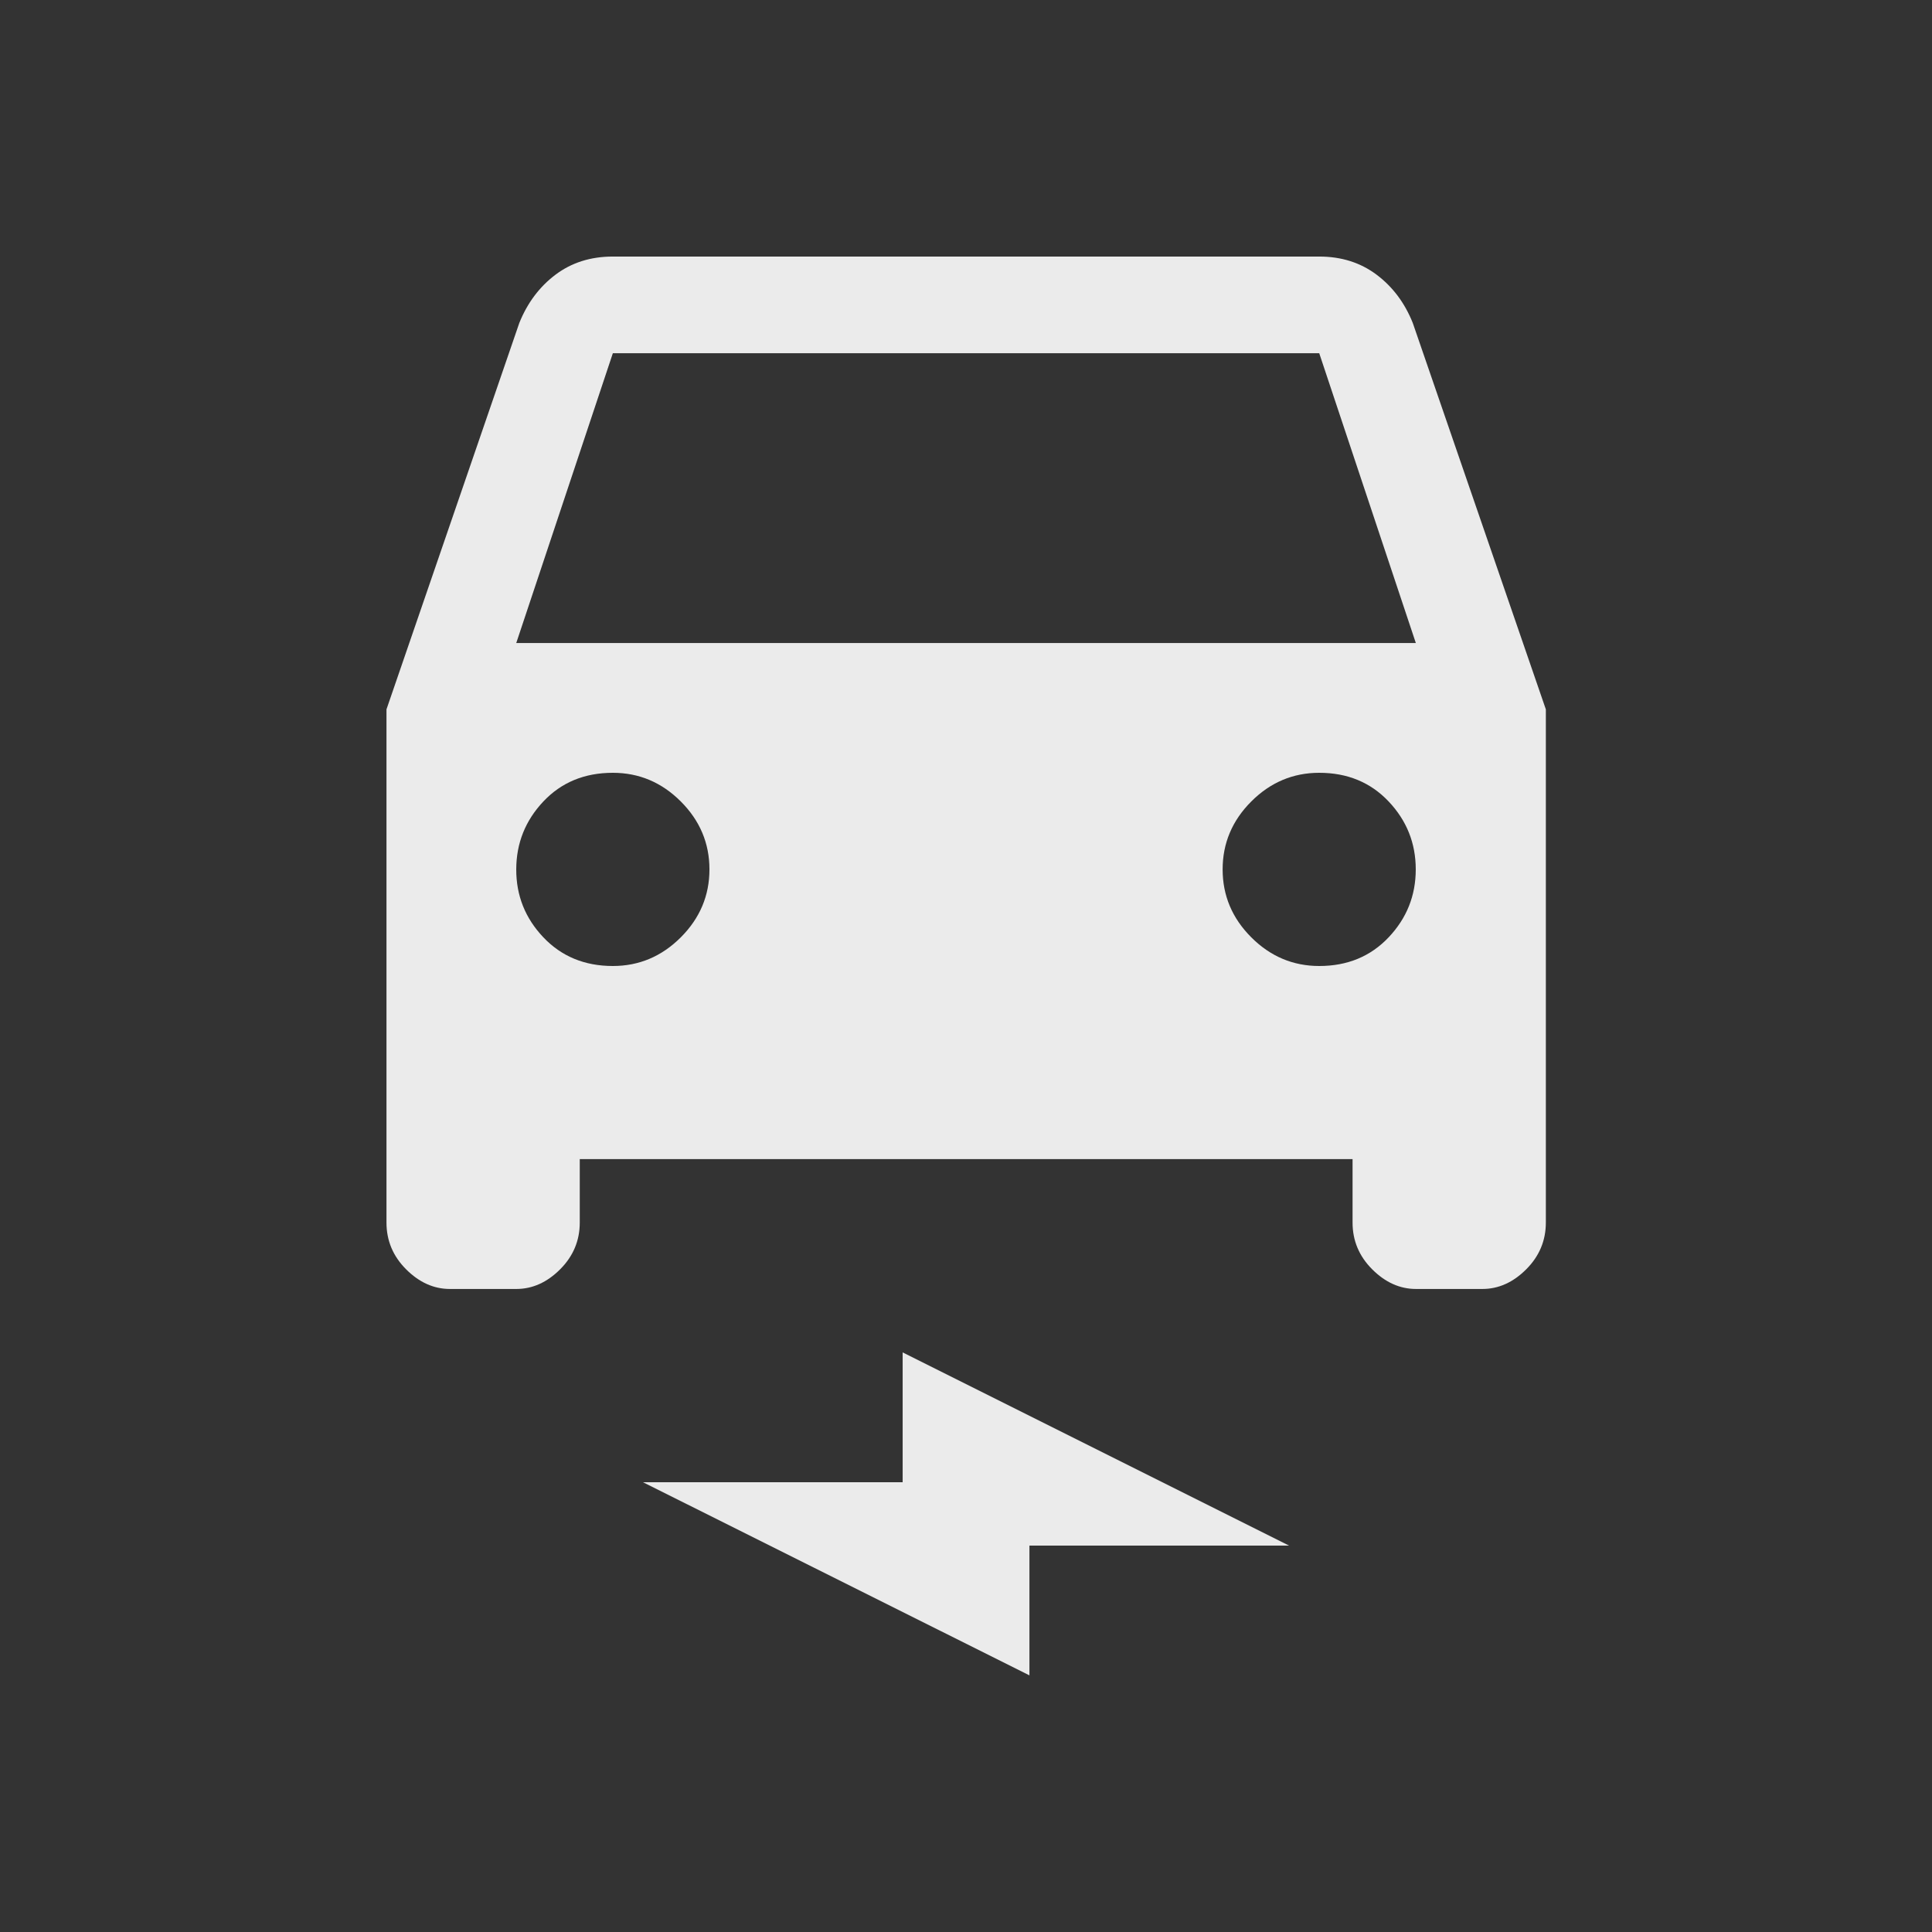 <!-- Generated by IcoMoon.io -->
<svg version="1.1" xmlns="http://www.w3.org/2000/svg" width="24" height="24" viewBox="0 0 24 24">
<rect x="0" y="0" width="24" height="24" fill="#333333" stroke="none"/>
<title>electric_car</title>
<path fill="#ebebeb" d="M17.55 4.012q-0.15-0.375-0.45-0.6t-0.712-0.225h-8.775q-0.413 0-0.712 0.225t-0.45 0.6l-1.65 4.8v6.375q0 0.337 0.244 0.581t0.544 0.244h0.825q0.3 0 0.544-0.244t0.244-0.581v-0.788h9.6v0.788q0 0.337 0.244 0.581t0.544 0.244h0.825q0.3 0 0.544-0.244t0.244-0.581v-6.375zM7.613 12q-0.525 0-0.863-0.356t-0.337-0.844 0.337-0.844 0.863-0.356q0.488 0 0.844 0.356t0.356 0.844-0.356 0.844-0.844 0.356zM16.388 12q-0.488 0-0.844-0.356t-0.356-0.844 0.356-0.844 0.844-0.356q0.525 0 0.862 0.356t0.337 0.844-0.337 0.844-0.862 0.356zM6.413 7.988l1.2-3.6h8.775l1.2 3.6h-11.175zM7.988 18.413h3.225v-1.613l4.8 2.4h-3.225v1.612z"></path>
</svg>
